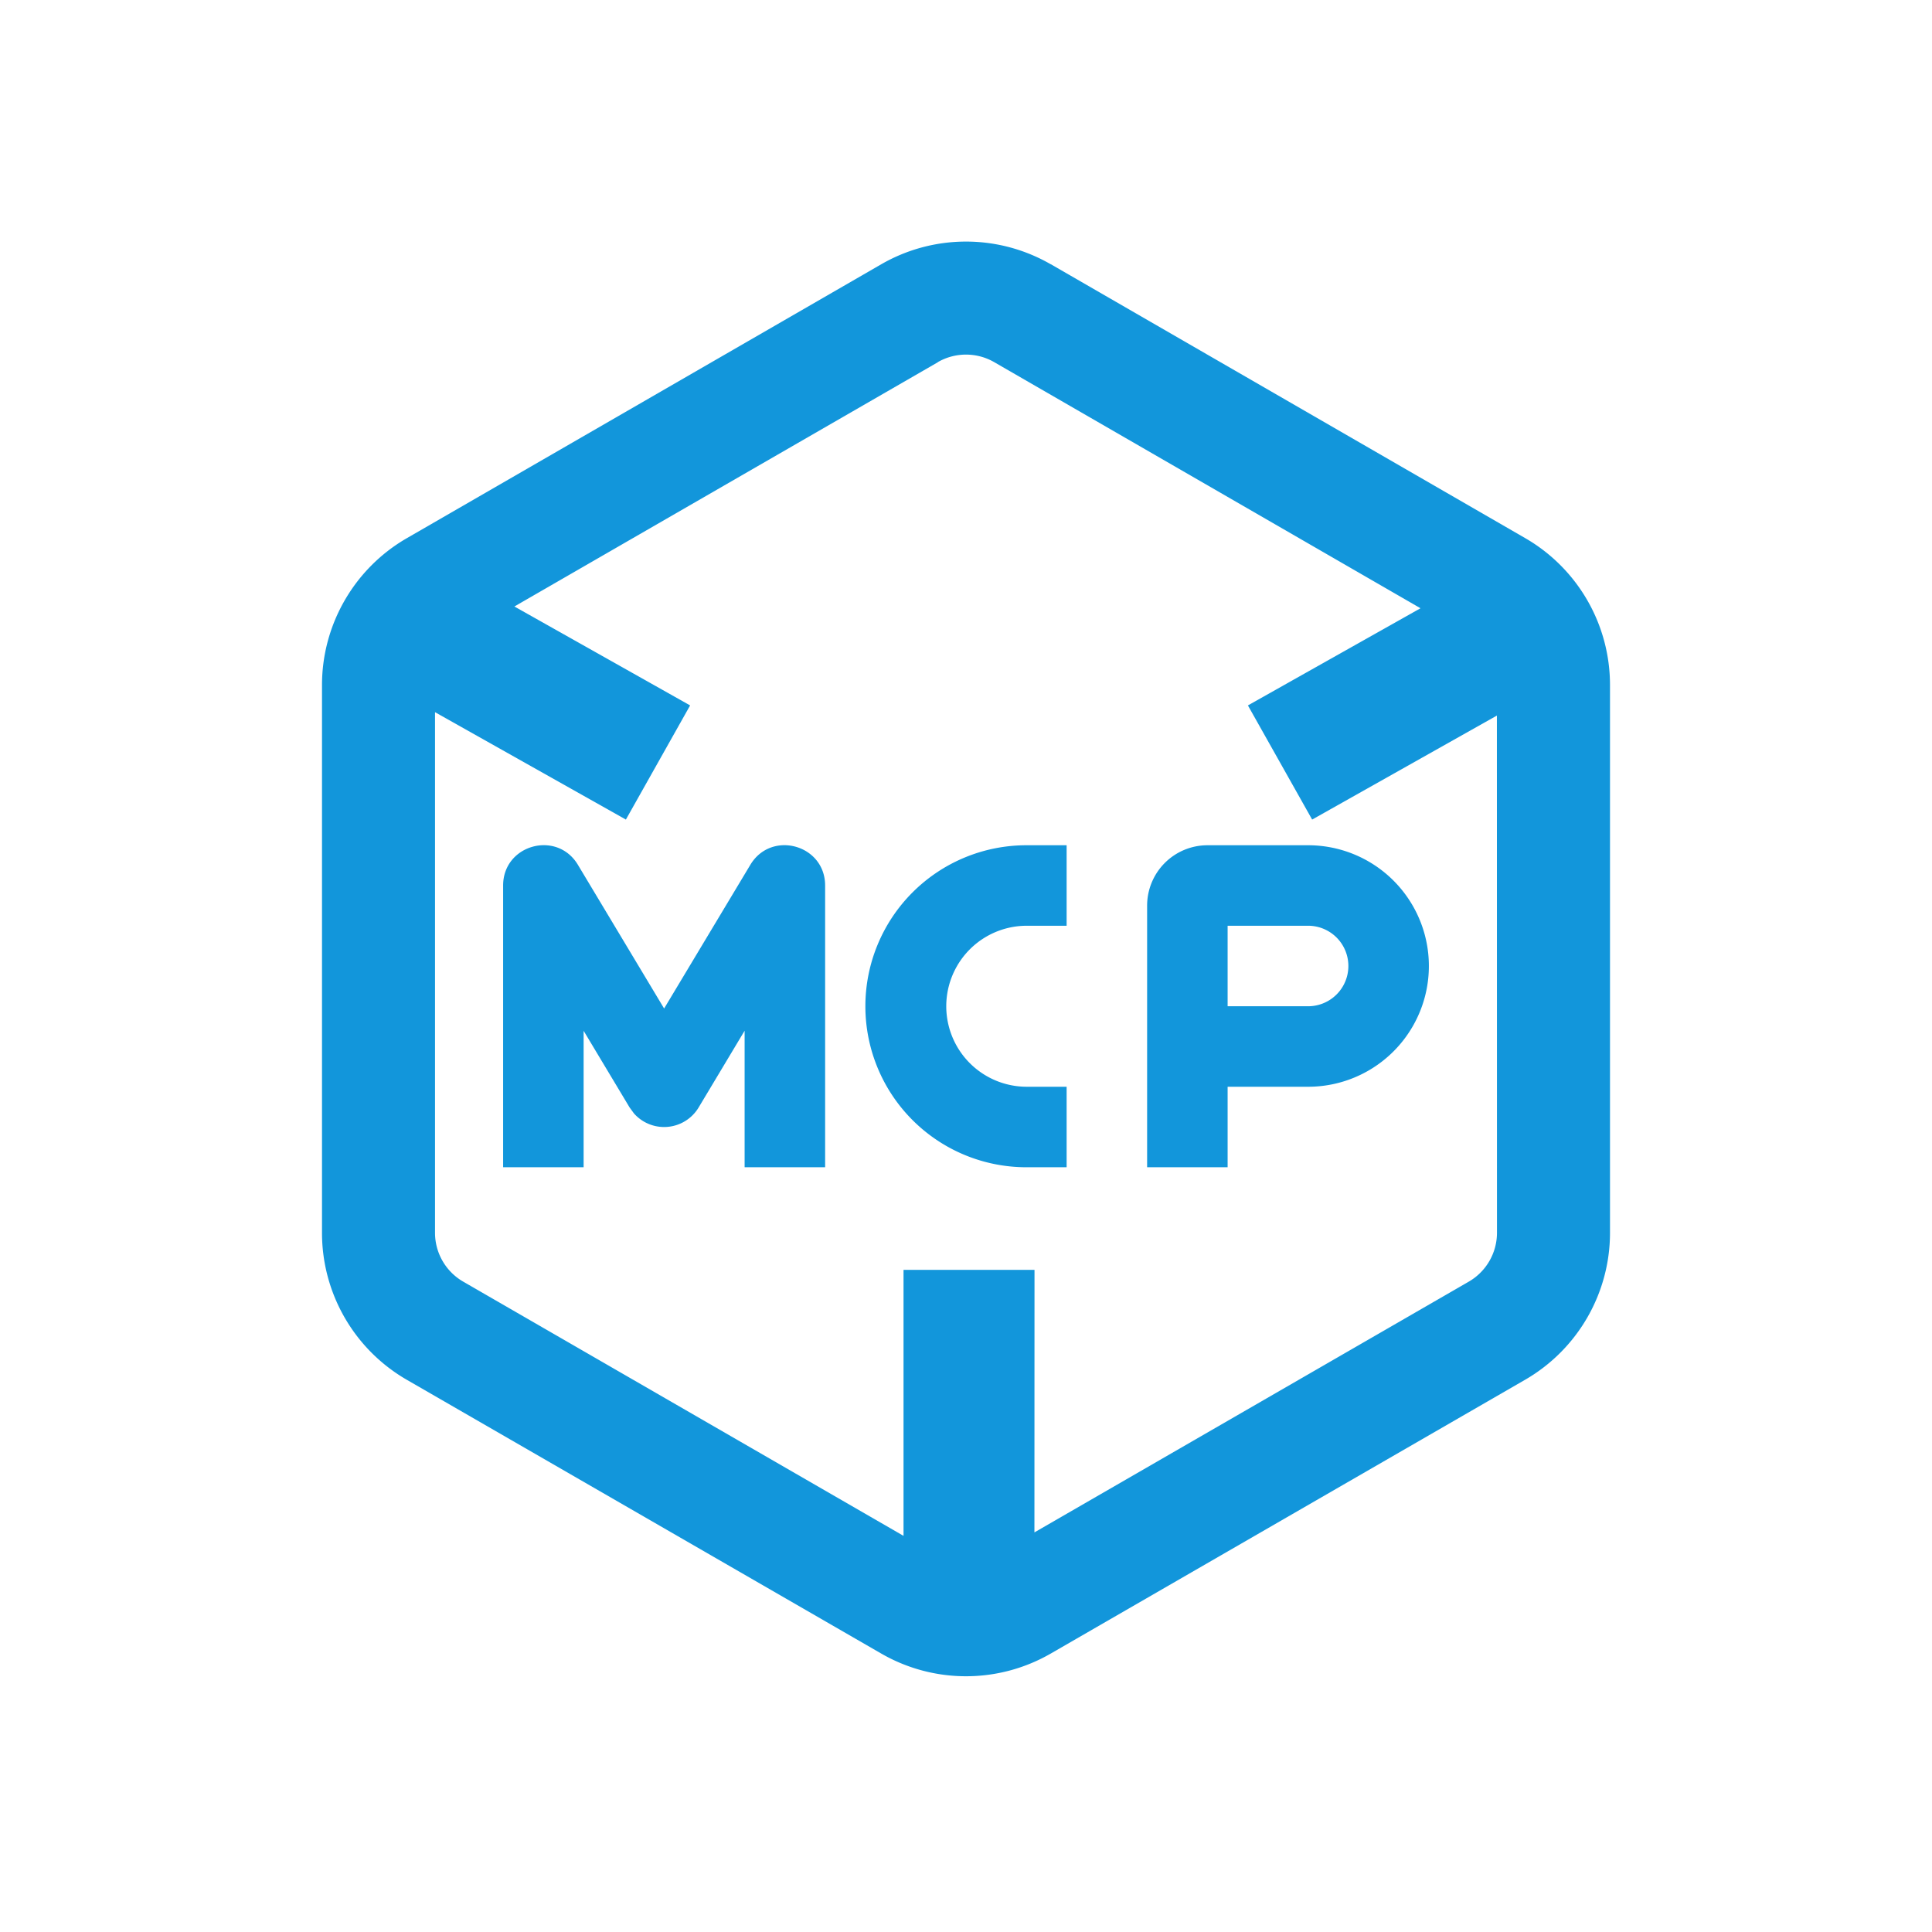 <svg t="1745724755538" class="icon" viewBox="0 0 1024 1024" version="1.1" xmlns="http://www.w3.org/2000/svg" p-id="9266" width="200" height="200"><path d="M556.928 140.032l251.477 145.195A89.899 89.899 0 0 1 853.333 363.051v290.347c0 32.128-17.152 61.781-44.928 77.867l-251.477 145.152a89.899 89.899 0 0 1-89.856 0L215.595 731.307A89.899 89.899 0 0 1 170.667 653.397V363.093c0-32.085 17.152-61.781 44.928-77.824l251.477-145.195a89.899 89.899 0 0 1 89.856 0zM497.067 192L272.64 321.451l93.141 52.437-34.048 60.501-101.163-56.917v275.925c0 10.709 5.717 20.608 15.019 25.941l233.301 134.699v-140.971h69.419l-0.043 139.136 230.144-132.864a29.952 29.952 0 0 0 15.019-25.941l-0.043-274.133-97.92 55.125-34.048-60.501 91.477-51.499-225.92-130.432a29.952 29.952 0 0 0-29.952 0zM565.333 448v42.667h-21.333a42.667 42.667 0 0 0 0 85.333h21.333v42.667h-21.333a85.333 85.333 0 1 1 0-170.667h21.333z m128 0a64 64 0 0 1 0 128h-42.667v42.667h-42.667v-138.667a32 32 0 0 1 32-32h53.333z m-256 21.333v149.333h-42.667v-72.363l-24.363 40.661a21.333 21.333 0 0 1-34.304 3.157l-2.304-3.157-24.363-40.619V618.667h-42.667V469.333c0-21.632 28.501-29.525 39.637-10.965l45.696 76.16 45.696-76.16c11.136-18.56 39.637-10.667 39.637 10.965z m256 21.333h-42.667v42.667h42.667a21.333 21.333 0 1 0 0-42.667z" p-id="9267" fill="#1296db"></path></svg>